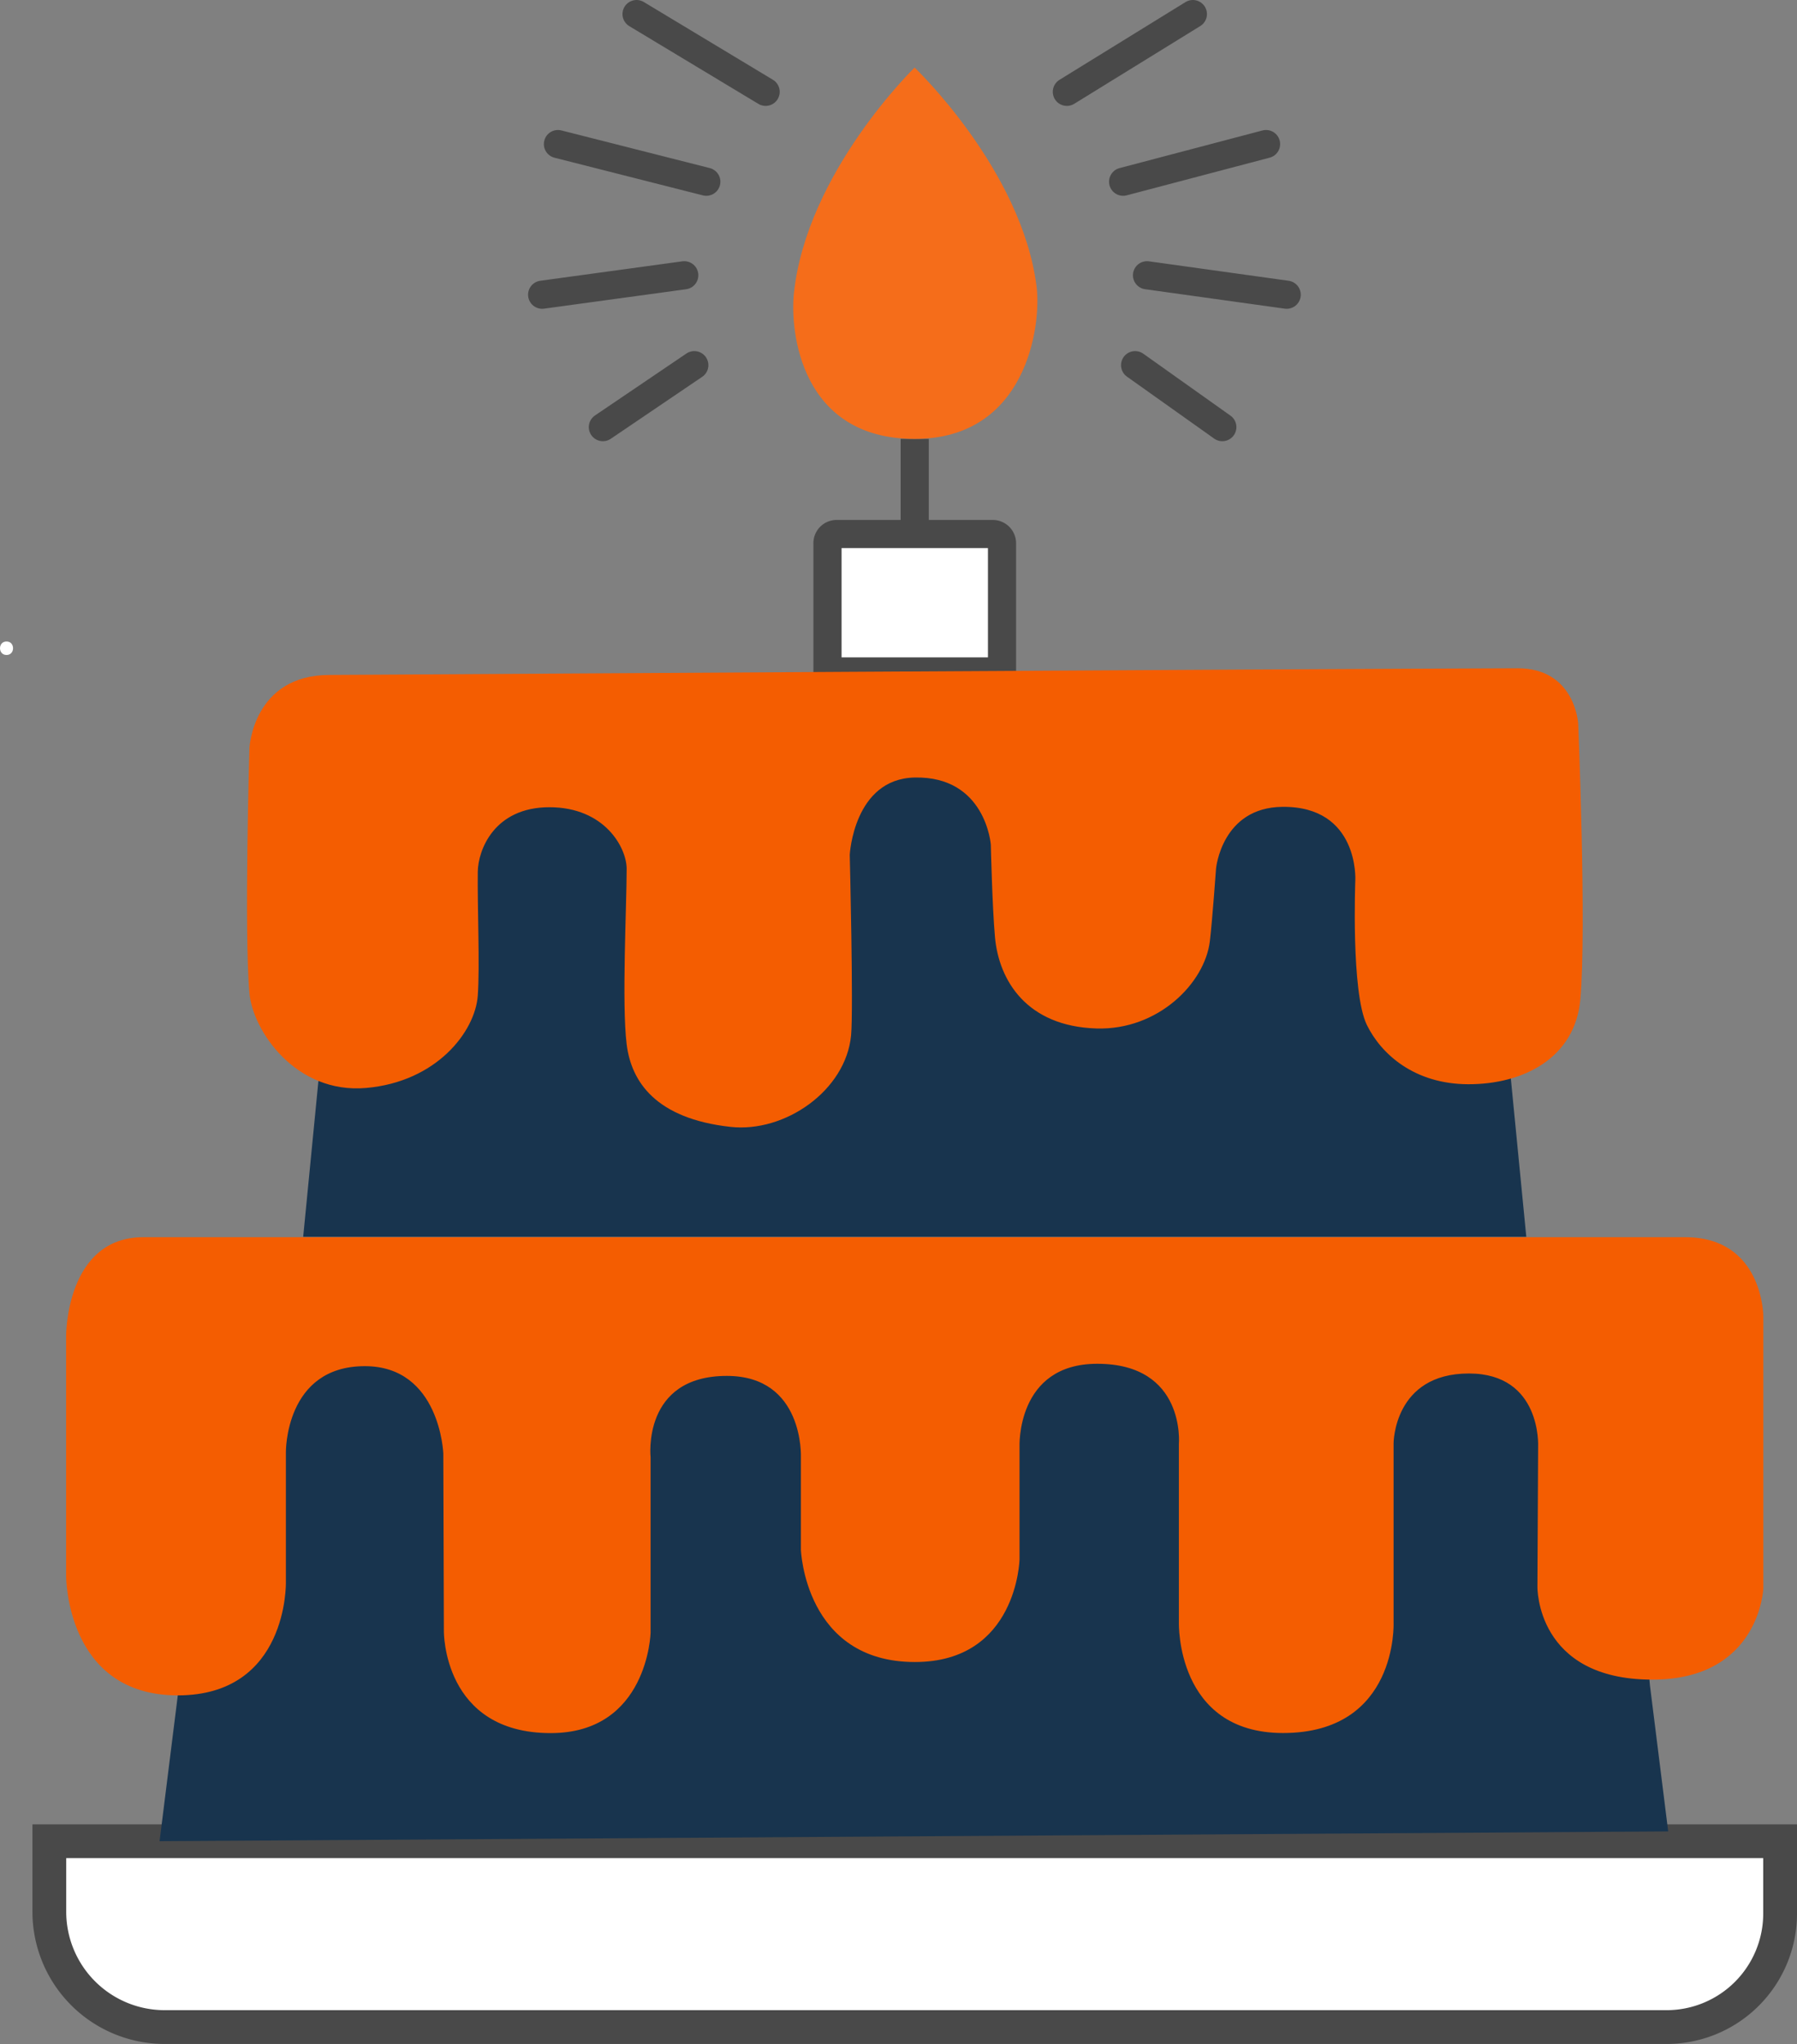 <svg xmlns="http://www.w3.org/2000/svg" viewBox="0 0 1595.89 1814.83"><rect x="0" y="0" width="1595.89" height="1814.83" fill="#808080" stroke="none"/><defs><style>.cls-1,.cls-2,.cls-5{fill:#fff;}.cls-2,.cls-5,.cls-6,.cls-8{stroke:#494949;stroke-miterlimit:10;}.cls-2{stroke-width:30px;}.cls-3{fill:#18344e;}.cls-4{fill:#f45d01;}.cls-5,.cls-6,.cls-8{stroke-width:25px;}.cls-6,.cls-8{fill:none;}.cls-7{fill:#f56d1a;}.cls-8{stroke-linecap:round;}</style></defs><g id="Layer_2" data-name="Layer 2"><g id="Layer_2-2" data-name="Layer 2"><path class="cls-1" d="M5.8,581.56c7.72,0,7.73-12,0-12s-7.74,12,0,12Z"/><path class="cls-2" d="M43.81,1634.79H1580.89a0,0,0,0,1,0,0V1699a100.81,100.81,0,0,1-100.81,100.81H146.23A102.43,102.43,0,0,1,43.81,1697.4v-62.61a0,0,0,0,1,0,0Z"/><polyline class="cls-3" points="141.71 1634.79 157.89 1505.35 219.38 1188.23 1436.09 1188.23 1465.32 1496.65 1481.5 1626.09"/><path class="cls-4" d="M127.34,1098.49H1496.49c69.49,0,69.49,70.32,69.49,70.32v241.62s-3.24,80.9-98.61,80.9c-103.55,0-102-82.53-102-82.53l.61-124.57s3.23-64.72-61.49-64.72c-66.87,0-66.87,62-66.87,62v159.22s4,98-98.16,98c-95.24,0-92.51-98-92.51-98V1282.07s6.22-71.19-72.52-71.19c-72.27,0-69,73.89-69,73.89v99.77s-2,91.15-92.92,91.15c-97.87,0-101.24-99.77-101.24-99.77v-82s3.08-72.27-65.79-72.27c-75.67,0-67.7,72.27-67.7,72.27V1449.8s-2.42,89-88.71,89c-96,0-94.87-90.61-94.87-90.61l-.49-157.61S390.87,1213,324,1213c-71.19,0-70.11,76.58-70.11,76.58V1405s2.15,100.31-96,100.31c-99.71,0-99.18-106.24-99.18-106.24v-213S58.38,1098.49,127.34,1098.49Z"/><path class="cls-5" d="M742.92,474.16H881.66a8.21,8.21,0,0,1,8.21,8.21V596.16a0,0,0,0,1,0,0h-155a0,0,0,0,1,0,0V482.26A8.1,8.1,0,0,1,742.92,474.16Z"/><line class="cls-6" x1="812.35" y1="474.16" x2="812.35" y2="389.7"/><path class="cls-7" d="M812.35,389.7c-101.12,0-111-95.23-107.26-129.65C716.63,152.72,812.25,60,812.25,60s95.3,90.61,108.34,194.61C924.89,288.82,911.86,389.7,812.35,389.7Z"/><line class="cls-8" x1="616.61" y1="324.23" x2="535.41" y2="379.24"/><line class="cls-8" x1="607.68" y1="244.41" x2="481.48" y2="261.67"/><line class="cls-8" x1="627.26" y1="161.35" x2="495.5" y2="127.92"/><line class="cls-8" x1="679.95" y1="81.53" x2="565.32" y2="12.5"/><line class="cls-8" x1="947.46" y1="81.53" x2="1059.37" y2="12.5"/><line class="cls-8" x1="997.43" y1="161.35" x2="1124.36" y2="127.92"/><line class="cls-8" x1="1018.65" y1="244.41" x2="1142.69" y2="261.67"/><line class="cls-8" x1="1008.08" y1="324.23" x2="1085.53" y2="379.24"/><polyline class="cls-3" points="269.26 1098.14 283.71 950.24 355.28 660.77 1303.41 660.77 1341.03 950.24 1355.48 1098.14"/><path class="cls-4" d="M292.72,599.29s879.08-5.45,1054.92-5.94c51.23-.14,53.93,49.08,53.93,49.08s7.53,181.6,1.92,244.86c-4.62,52-50.46,75.5-99.52,75.39-48-.11-77.46-26.86-90.08-52.64-14.18-28.94-10.25-128.46-10.25-128.46s3.5-65.8-64.69-65.19c-54,.49-59,54.78-59,54.78s-3.29,46-5.47,64.34c-4.45,37.55-46.11,79.28-100.58,77.66-62.08-1.84-86.84-42.6-90.28-81.16-2.45-27.42-3.68-82.07-3.68-82.07s-4.47-60.86-67.58-59.59c-54.18,1.08-57.71,68.58-57.71,68.58s3.38,137.43,1.18,160.44c-4.68,48.82-58.61,86.57-107.15,81.17-66.47-7.38-88.07-40.24-92.15-73.34-4.45-36.08,0-122.46,0-155.75,0-18.78-19.46-54.72-68.59-54.72S424.58,754.8,424.31,774c-.42,30.8,1.89,84.09,0,110-2.34,32.09-36.67,76.58-99.23,82s-100.6-50.91-103.55-84.14c-4.84-54.44,0-217.88,0-217.88S224.76,599.29,292.72,599.29Z"/></g></g></svg>